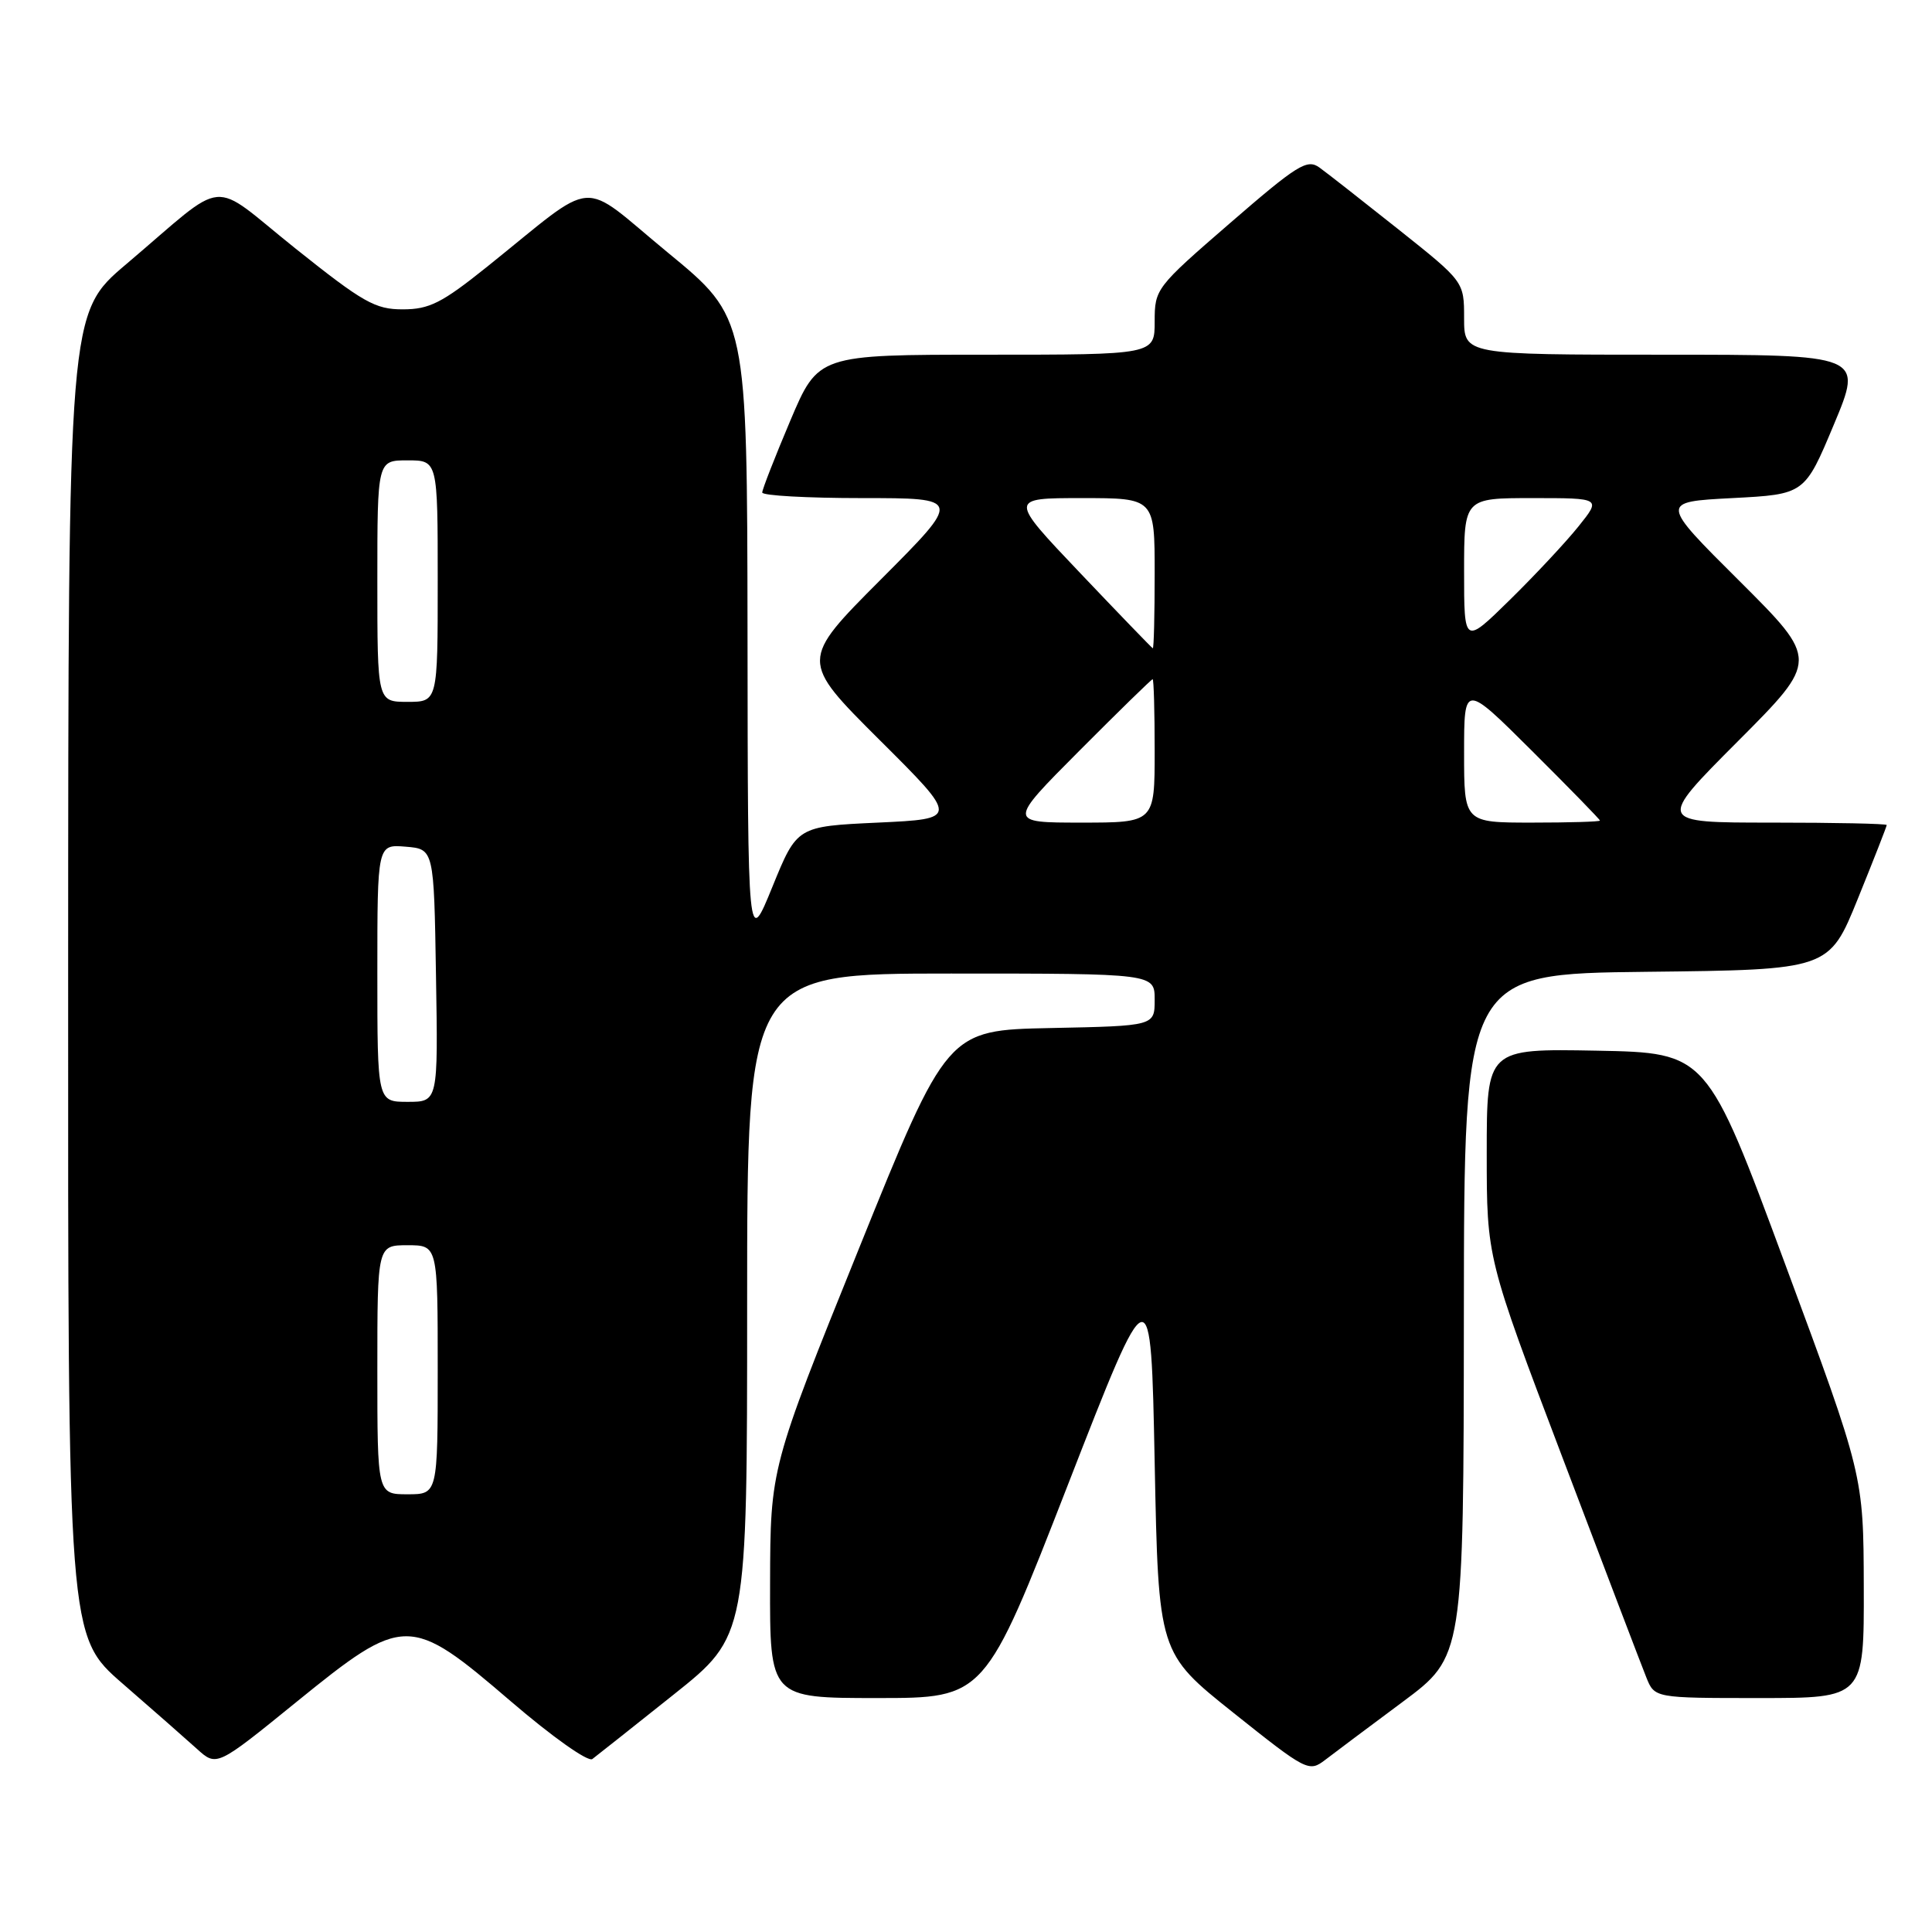 <?xml version="1.0" encoding="UTF-8" standalone="no"?>
<!DOCTYPE svg PUBLIC "-//W3C//DTD SVG 1.1//EN" "http://www.w3.org/Graphics/SVG/1.1/DTD/svg11.dtd" >
<svg xmlns="http://www.w3.org/2000/svg" xmlns:xlink="http://www.w3.org/1999/xlink" version="1.1" viewBox="0 0 256 256">
 <g >
 <path fill="currentColor"
d=" M 185.87 225.50 C 193.93 219.50 193.93 219.50 193.97 174.27 C 194.00 129.04 194.00 129.04 218.18 128.77 C 242.36 128.50 242.36 128.50 246.18 119.07 C 248.28 113.89 250.00 109.50 250.00 109.32 C 250.00 109.14 243.15 109.00 234.77 109.00 C 219.53 109.00 219.53 109.00 230.27 98.23 C 241.00 87.47 241.00 87.47 230.48 76.98 C 219.95 66.50 219.95 66.50 229.54 66.00 C 239.13 65.50 239.13 65.50 243.00 56.25 C 246.87 47.00 246.87 47.00 220.44 47.00 C 194.00 47.00 194.00 47.00 194.00 42.16 C 194.00 37.32 194.00 37.32 185.32 30.41 C 180.54 26.61 175.82 22.91 174.82 22.19 C 173.20 21.03 171.90 21.84 163.00 29.55 C 153.16 38.07 153.00 38.28 153.00 42.60 C 153.00 47.00 153.00 47.00 130.71 47.00 C 108.42 47.00 108.42 47.00 104.71 55.76 C 102.67 60.58 101.00 64.86 101.00 65.26 C 101.00 65.67 106.95 66.00 114.23 66.00 C 127.47 66.00 127.47 66.00 116.73 76.77 C 106.00 87.53 106.00 87.53 116.52 98.02 C 127.05 108.50 127.05 108.50 116.33 109.00 C 105.61 109.50 105.61 109.50 102.35 117.50 C 99.09 125.50 99.09 125.50 99.05 83.81 C 99.00 42.11 99.00 42.11 88.48 33.46 C 76.51 23.61 79.47 23.38 64.50 35.38 C 58.55 40.15 56.88 40.99 53.38 40.99 C 49.72 41.00 48.12 40.09 39.14 32.92 C 27.51 23.63 30.48 23.35 16.73 35.00 C 9.05 41.50 9.05 41.50 9.03 129.15 C 9.00 216.79 9.00 216.79 16.25 223.09 C 20.24 226.55 24.67 230.45 26.10 231.74 C 28.71 234.10 28.71 234.10 39.24 225.55 C 53.56 213.93 54.27 213.92 67.67 225.42 C 73.17 230.14 77.93 233.51 78.49 233.08 C 79.05 232.66 83.89 228.82 89.25 224.55 C 99.00 216.78 99.00 216.78 99.00 172.89 C 99.00 129.00 99.00 129.00 126.00 129.00 C 153.00 129.00 153.00 129.00 153.00 132.47 C 153.00 135.94 153.00 135.94 139.25 136.22 C 125.50 136.50 125.50 136.50 113.79 165.50 C 102.08 194.50 102.08 194.50 102.04 209.75 C 102.00 225.00 102.00 225.00 116.25 225.00 C 130.50 225.00 130.50 225.00 141.50 196.75 C 152.50 168.50 152.50 168.50 153.00 193.77 C 153.50 219.03 153.50 219.03 163.44 226.96 C 173.15 234.70 173.44 234.84 175.60 233.19 C 176.81 232.26 181.43 228.80 185.87 225.50 Z  M 246.96 210.25 C 246.92 195.50 246.92 195.50 236.54 167.50 C 226.17 139.50 226.17 139.50 211.58 139.22 C 197.00 138.95 197.00 138.95 197.00 152.82 C 197.00 166.69 197.00 166.69 207.02 193.09 C 212.53 207.62 217.53 220.74 218.14 222.25 C 219.24 225.00 219.24 225.00 233.12 225.00 C 247.00 225.00 247.00 225.00 246.96 210.25 Z  M 50.00 181.50 C 50.00 165.00 50.00 165.00 54.00 165.00 C 58.00 165.00 58.00 165.00 58.00 181.50 C 58.00 198.00 58.00 198.00 54.00 198.00 C 50.00 198.00 50.00 198.00 50.00 181.50 Z  M 50.00 128.94 C 50.00 111.88 50.00 111.88 53.75 112.19 C 57.50 112.50 57.50 112.50 57.77 129.25 C 58.05 146.00 58.05 146.00 54.02 146.00 C 50.00 146.00 50.00 146.00 50.00 128.94 Z  M 143.00 99.50 C 148.20 94.28 152.58 90.00 152.73 90.00 C 152.88 90.00 153.00 94.28 153.00 99.50 C 153.00 109.00 153.00 109.00 143.27 109.00 C 133.54 109.00 133.54 109.00 143.00 99.50 Z  M 194.00 99.77 C 194.00 90.54 194.00 90.54 203.00 99.50 C 207.95 104.43 212.00 108.58 212.00 108.73 C 212.00 108.88 207.95 109.00 203.00 109.00 C 194.00 109.00 194.00 109.00 194.00 99.77 Z  M 50.00 77.00 C 50.00 61.00 50.00 61.00 54.00 61.00 C 58.00 61.00 58.00 61.00 58.00 77.00 C 58.00 93.00 58.00 93.00 54.00 93.00 C 50.00 93.00 50.00 93.00 50.00 77.00 Z  M 143.10 75.90 C 133.69 66.00 133.69 66.00 143.35 66.00 C 153.00 66.00 153.00 66.00 153.00 76.00 C 153.00 81.50 152.89 85.95 152.75 85.90 C 152.61 85.84 148.27 81.34 143.10 75.90 Z  M 194.00 75.72 C 194.00 66.00 194.00 66.00 203.08 66.00 C 212.17 66.00 212.17 66.00 209.16 69.75 C 207.51 71.81 203.42 76.19 200.08 79.47 C 194.00 85.44 194.00 85.44 194.00 75.72 Z "/>
</g>
</svg>